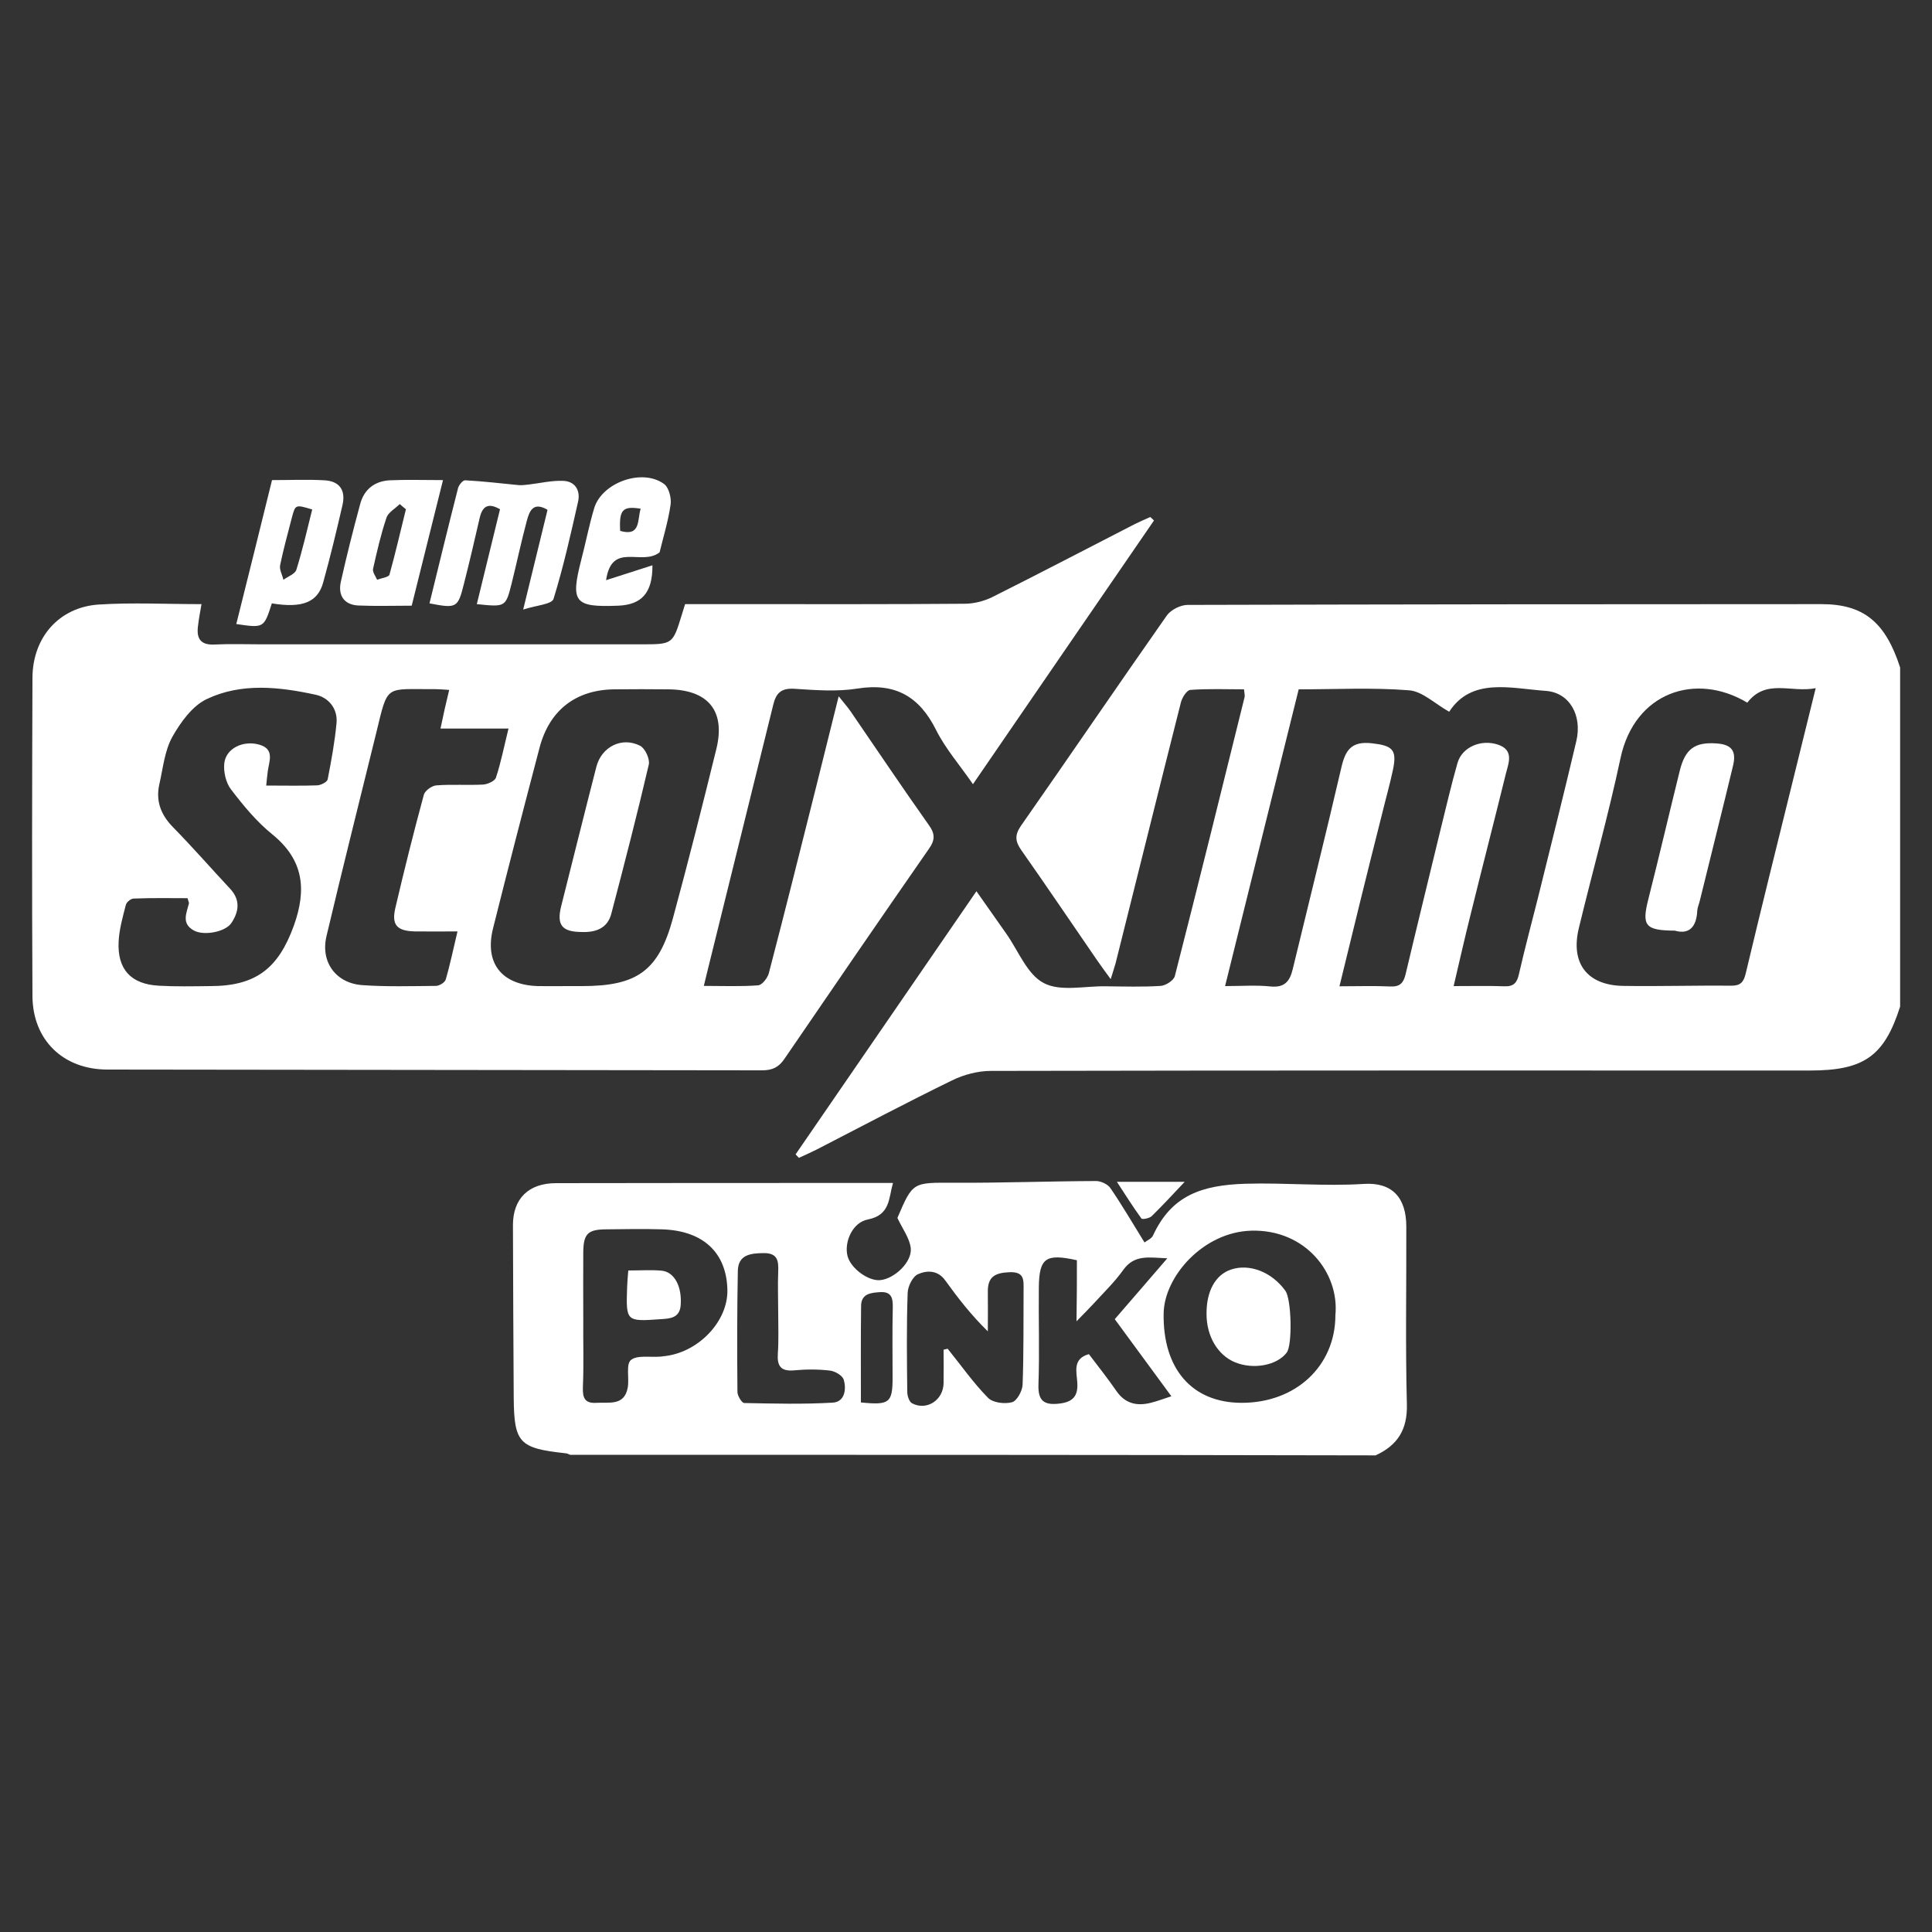 <?xml version="1.0" encoding="UTF-8"?> <svg xmlns="http://www.w3.org/2000/svg" xmlns:xlink="http://www.w3.org/1999/xlink" version="1.1" id="Layer_1" x="0px" y="0px" viewBox="0 0 1000 1000" style="enable-background:new 0 0 1000 1000;" xml:space="preserve"><rect x="0" y="0" width="1000" height="1000" fill="#333333" stroke="none"/> <path style="fill:#FFFFFF;" d="M983.5,521c-8.2,25.7-18.7,33.1-46.7,33.1c-141.3,0-282.6-0.1-423.9,0.2c-6.7,0-14,1.9-20.1,4.9 C469.2,570.7,446,583,422.7,595c-3,1.5-6.1,2.9-9.2,4.3c-0.6-0.6-1.1-1.2-1.7-1.8c30.9-45,61.8-89.9,93.6-136.2 c5.5,7.8,10.5,14.9,15.4,21.9c6.3,8.9,10.8,21.1,19.4,25.6c8.6,4.6,21.3,1.5,32.2,1.7c9.5,0.1,18.9,0.4,28.4-0.2 c2.6-0.2,6.7-2.8,7.3-5.1c12.3-48.1,24.2-96.3,36.1-144.4c0.2-0.8-0.1-1.7-0.3-4c-9.2,0-18.5-0.4-27.8,0.3c-1.8,0.1-4.3,4-4.9,6.6 c-11.4,45-22.5,90-33.8,135c-0.6,2.2-1.4,4.4-2.5,8.1c-2.9-4-5.1-6.9-7.2-10c-13-18.9-25.9-38-39.1-56.8c-3.1-4.4-3.5-7.7-0.2-12.5 c25.3-36.2,50.2-72.8,75.6-109c2.1-2.9,7.1-5.4,10.7-5.4c109.4-0.3,218.7-0.4,328.1-0.4c21.8,0,33.1,9.3,40.7,32.8 C983.5,404.1,983.5,462.5,983.5,521z M693.3,510.5c9.9,0,18.1-0.3,26.4,0.1c4.9,0.2,6.7-1.8,7.8-6.2c5.9-24.9,12-49.7,18-74.5 c2.9-11.7,5.6-23.4,8.9-35c2.4-8.2,12.1-12.4,20.9-9.5c8.4,2.8,5.6,9.4,4.2,14.8c-6.1,24.8-12.5,49.5-18.6,74.3 c-2.9,11.5-5.5,23.2-8.5,35.9c9.7,0,18-0.2,26.2,0.1c4.9,0.2,6.6-1.8,7.6-6.3c3-13.2,6.5-26.2,9.8-39.3 c6.7-27.1,13.5-54.1,19.9-81.3c3.1-13.1-3.3-25.1-15.8-26c-18.2-1.3-38.4-7.1-50,10.8c-7.5-4.2-13.9-10.6-20.8-11.1 c-18.7-1.5-37.7-0.5-57.1-0.5c-12.7,51-25.2,101.7-38.1,153.6c8.5,0,16.1-0.6,23.6,0.2c7.2,0.7,9.9-2.7,11.4-8.9 c8.4-34.8,17.1-69.6,25.2-104.5c2.1-9.1,5.3-13.6,15.6-12.5c10.8,1.2,13.3,3.2,11.1,13.7c-1.7,8-4,16-5.9,23.9 C707.7,451.5,700.6,480.5,693.3,510.5z M904.4,363.7c-26.7-16-58.3-5.4-65.6,28.6c-6.3,29.6-14.5,58.7-21.6,88.1 c-4.4,18.2,4.3,29.6,23,29.9c18.6,0.3,37.2-0.3,55.9-0.1c4.8,0,6.4-1.8,7.5-6.4c8-33.7,16.4-67.3,24.7-101 c3.7-15,7.4-30.1,11.5-46.6C927,358.7,914.1,351.1,904.4,363.7z"></path> <path style="fill:#FFFFFF;" d="M295.1,753c-0.8-0.3-1.6-0.8-2.5-0.8c-23.8-2.6-26.5-5.3-26.7-28.7c-0.2-29.8-0.3-59.6-0.4-89.4 c0-13.7,8.1-21.7,22.3-21.7c52.6-0.1,105.2-0.1,157.9-0.1c5.3,0,10.5,0,16.5,0c-2.3,8.1-1.4,16.6-13,18.9c-8,1.5-12.4,11.8-10.5,19 c1.7,6.3,10.6,12.9,16.8,12.4c7.3-0.6,16.7-9.3,15.9-16.6c-0.6-5.2-4.3-10-6.9-15.6c8-18.8,8-18.3,29.3-18.2 c24.5,0.1,49-0.8,73.5-0.9c2.5,0,6,1.6,7.4,3.6c6.1,8.9,11.5,18.2,17.7,28.2c1.2-1,3.6-1.9,4.4-3.6c9.5-20.7,25.1-26.1,47.9-26.8 c20.4-0.6,40.8,1.4,61.1,0.1c14.8-1,22.1,7.1,22.1,22.1c0.1,30.7-0.5,61.4,0.3,92.1c0.3,13.1-4.9,21.1-16.2,26.3 C573,753,434.1,753,295.1,753z M691.2,680.7c2.1-21.8-15.5-44.5-43.6-43.7c-24.8,0.7-45,23.7-45.3,42.8 c-0.5,28.6,14.6,46.2,40.2,46.3C670.7,726.2,691.2,707,691.2,680.7z M301.9,682.7C301.9,682.7,301.9,682.7,301.9,682.7 c-0.1,11.8,0.3,23.6-0.2,35.4c-0.2,5.6,1.1,8.4,7.1,8c6.5-0.4,14.3,1.7,16.1-7.8c0.9-4.8-1-12,1.6-14.3c3.1-2.7,9.8-1.4,15-1.8 c0.6,0,1.2-0.1,1.8-0.2c17.8-1.6,33.5-17.8,33.2-34.3c-0.4-19.4-12.6-30.8-34-31.4c-9.4-0.3-18.9-0.1-28.4,0 c-9.8,0-12.1,2.2-12.2,11.8C301.8,659.7,301.9,671.2,301.9,682.7z M488.4,698.6c0.7-0.2,1.4-0.3,2.1-0.5 c6.9,8.5,13.2,17.6,20.9,25.4c2.5,2.6,8.7,3.3,12.4,2.3c2.6-0.7,5.4-5.9,5.5-9.2c0.6-16.2,0.4-32.4,0.5-48.6c0-5.2,0.7-9.9-7.4-9.5 c-7.3,0.3-11.2,2.3-11.1,10.1c0.1,6.8,0,13.7,0,20.5c-8.7-8.5-15.5-17.3-22-26.3c-3.9-5.5-9.6-5.3-14.1-3.3 c-2.8,1.2-5.3,6.3-5.4,9.7c-0.6,17.1-0.4,34.2-0.2,51.3c0,2,1,5,2.4,5.8c7.6,4.1,16.4-1.6,16.4-10.6 C488.5,710,488.4,704.3,488.4,698.6z M557.4,652.3c-16.1-3.6-19.5-1.2-19.7,13.9c-0.2,16.8,0.4,33.6-0.2,50.4 c-0.3,8.6,3,10.8,10.8,9.9c6.8-0.8,9.8-3.7,9.3-10.9c-0.3-5.4-2.6-12.3,6-14.7c4.8,6.3,9.7,12.5,14.2,19c4.5,6.6,10.6,8,17.8,6.2 c3.3-0.8,6.6-2.1,10.7-3.4c-10-13.6-19.5-26.6-29.3-39.9c8.9-10.3,17.5-20.2,27.2-31.5c-9.5-0.4-17-2.1-22.8,6 c-4.4,6.2-10,11.6-15.2,17.3c-2.4,2.6-4.9,5.1-9,9.3C557.4,671.5,557.4,661.8,557.4,652.3z M402.8,679.5 C402.8,679.5,402.8,679.5,402.8,679.5c0-7.1-0.3-14.1,0-21.2c0.2-5.7-0.2-9.8-7.7-9.7c-6.8,0.1-13,0.9-13.2,9.2 c-0.4,20.9-0.4,41.8-0.2,62.7c0,2,2.3,5.7,3.5,5.7c15.3,0.3,30.7,0.7,45.9-0.2c6.1-0.4,7.1-6.9,5.6-11.9c-0.7-2.2-4.5-4.4-7.2-4.7 c-6.1-0.7-12.4-0.7-18.5-0.1c-6.9,0.6-8.8-2.3-8.4-8.6C403.1,693.7,402.8,686.6,402.8,679.5z M445.6,725.9 c14.8,1.5,16.4,0.2,16.4-12.9c0-12.1-0.2-24.1,0.1-36.2c0.1-4.8-0.6-8.3-6.4-8c-4.8,0.3-10,0.7-10,7.2 C445.5,692.5,445.6,708.9,445.6,725.9z"></path> <path style="fill:#FFFFFF;" d="M597.3,269.4c-30.9,45-61.9,90.1-93.7,136.5c-6.8-9.9-14.2-18.3-19.1-28.1 c-8.7-17.4-21.2-24.5-40.7-21.4c-10.7,1.7-21.9,0.8-32.8,0.1c-6.9-0.4-9.4,2.5-10.8,8.4C389.6,408,378.9,451,368.3,494 c-1.3,5.1-2.5,10.2-4,16.3c9.9,0,19,0.4,28.1-0.3c2-0.1,4.8-3.7,5.5-6.1c8.4-32.1,16.4-64.3,24.5-96.5c3.8-15.1,7.5-30.1,11.7-47 c2.6,3.3,4.5,5.4,6.1,7.7c13.5,19.7,26.8,39.5,40.6,59c3.3,4.6,3.2,7.8-0.1,12.4c-25.1,36.1-49.9,72.3-74.7,108.6 c-3,4.4-6.3,5.9-11.6,5.9c-112.9-0.2-225.9-0.2-338.8-0.4c-22.9,0-38.7-15.3-38.8-38.1c-0.3-54.9-0.2-109.8,0-164.7 c0.1-21,13.9-36.6,34.4-37.9c17.3-1.1,34.8-0.2,53.1-0.2c-0.7,4-1.4,7.6-1.8,11.2c-0.9,6.5,1.2,10.1,8.6,9.7c8-0.4,16-0.1,23.9-0.1 c65.6,0,131.3,0,196.9,0c16.3,0,16.3,0,21-15.3c0.5-1.7,1-3.3,1.7-5.5c10.7,0,21.3,0,32,0c37.5,0,75.1,0.1,112.6-0.2 c4.8,0,10-1.3,14.3-3.4c24.8-12.4,49.4-25.3,74-37.9c2.6-1.3,5.2-2.4,7.9-3.6C596.1,268.3,596.7,268.8,597.3,269.4z M294.2,510.4 c2.4,0,4.7,0,7.1,0c28.5,0,39.6-7.9,47-35.1c7.9-29.1,15.3-58.4,22.5-87.7c4.8-19.7-4.3-30.6-24.8-30.8c-9.4-0.1-18.9-0.1-28.3,0 c-19.7,0.3-33.3,10.8-38.4,30.1c-8.2,31.2-16.3,62.4-24.1,93.6c-4.5,18,4.4,29.3,23.2,29.9C283.5,510.5,288.8,510.4,294.2,510.4z M97.1,464.9c-9.2,0-18.6-0.2-27.9,0.2c-1.5,0-3.8,1.9-4.1,3.4c-1.6,6.2-3.4,12.6-3.7,18.9c-0.7,14.3,6.3,22,20.8,22.8 c8.8,0.5,17.7,0.3,26.6,0.2c23.7,0,35.3-9.2,43.3-31.3c6.7-18.7,5.1-34-11.1-47.2c-8.2-6.6-15.1-15-21.5-23.4 c-2.6-3.4-3.9-9.1-3.4-13.5c0.9-7.7,9.8-11.9,18-9.6c8.2,2.3,5.2,8.5,4.5,13.8c-0.3,2.2-0.5,4.3-0.8,7.4c9.4,0,17.9,0.2,26.4-0.1 c1.9-0.1,5.1-1.7,5.4-3.1c1.9-9.7,3.7-19.5,4.6-29.3c0.6-7.4-4.2-13.1-10.8-14.5c-18.8-4.1-38.4-6.3-56.3,2.2 c-7.5,3.5-13.6,12-17.9,19.6c-4,7.2-4.8,16.1-6.7,24.4c-2,8.7,0.7,15.9,7.1,22.4c10.1,10.3,19.6,21.2,29.5,31.8 c5.4,5.8,4.6,11.8,0.7,17.7c-3.1,4.7-14.3,6.8-19.5,3.9c-6.5-3.6-3.8-8.9-2.5-14C97.8,466.9,97.4,466.3,97.1,464.9z M232.5,357.1 c-3.1-0.2-5.2-0.4-7.2-0.4c-26.3,0.2-24.3-3.1-30.6,22.8c-8.6,35-17.4,69.9-25.7,105c-3.2,13.4,4.8,24.4,18.5,25.4 c12.6,0.9,25.4,0.5,38.1,0.4c1.8,0,4.7-1.8,5.1-3.3c2.3-7.8,3.9-15.8,6.1-24.9c-8,0-15,0.1-22,0c-9.3-0.2-12.2-3.3-10.2-12 c4.6-19.7,9.5-39.3,14.8-58.8c0.6-2.1,4.2-4.7,6.6-4.8c7.9-0.6,15.9,0,23.9-0.4c2.4-0.1,6.2-1.8,6.8-3.6c2.6-7.9,4.2-16.1,6.5-25.4 c-12.2,0-23.3,0-35.2,0C229.5,369.9,230.8,364,232.5,357.1z"></path> <path style="fill:#FFFFFF;" d="M246.8,312.7c4.1-16.8,8-32.9,12-49.1c-6.2-3.6-9.1-1.5-10.5,4.4c-2.6,11.4-5.3,22.9-8.2,34.3 c-3.1,12.4-3.8,12.7-17.8,10c4.9-19.9,9.7-39.8,14.8-59.7c0.4-1.6,2.5-4.1,3.7-4c9.3,0.5,18.5,1.6,27.7,2.5c1.7,0.1,3.4-0.1,5.1-0.3 c6-0.7,12.1-2.2,18.1-1.9c6.1,0.3,8.8,5.1,7.5,10.8c-3.8,16.9-7.6,33.8-12.7,50.3c-0.9,2.8-8.9,3.3-15.7,5.5 c4.7-19.2,8.6-35.3,12.6-51.6c-7.5-4.5-9.4,0.8-10.7,5.6c-2.9,10.8-5.2,21.7-7.9,32.6C261.7,314.3,261.6,314.2,246.8,312.7z"></path> <path style="fill:#FFFFFF;" d="M140.7,312.3c-4.1,12.8-4.1,12.8-18.4,10.7c6.2-24.7,12.3-49.4,18.5-74.5c9.5,0,18.3-0.4,27.1,0.1 c7.8,0.4,11.1,5.1,9.4,12.7c-3.1,13.4-6.3,26.8-10,40.1C164.5,311.8,156.4,314.9,140.7,312.3z M161.6,263.7 c-8.7-2.6-8.7-2.6-10.5,4.1c-2.1,8.2-4.4,16.4-6.1,24.7c-0.5,2.3,1.1,5,1.7,7.6c2.3-1.7,6-3,6.7-5.2 C156.6,284.6,159,274.1,161.6,263.7z"></path> <path style="fill:#FFFFFF;" d="M229.3,248.5c-5.6,22.3-10.8,43.4-16.2,65c-9.5,0-18.6,0.3-27.7-0.1c-7.4-0.4-10.5-5.3-9-12.2 c3-13.5,6.4-26.9,10-40.2c2-7.7,7.5-12,15.4-12.4C210.4,248.2,219,248.5,229.3,248.5z M210.1,263.6c-1.1-0.9-2.2-1.8-3.2-2.7 c-2.4,2.4-6,4.3-6.9,7.2c-2.9,8.6-4.9,17.4-6.9,26.3c-0.4,1.7,1.3,3.8,2.1,5.7c2.2-0.9,6-1.3,6.4-2.7 C204.7,286.2,207.3,274.9,210.1,263.6z"></path> <path style="fill:#FFFFFF;" d="M341.4,285.9c-9.4,7.3-24.7-5.8-27.7,14.4c8.5-2.7,15.9-5.1,24-7.7c0.1,14.3-5.6,20.4-17.7,20.9 c-22.8,0.9-24.8-1.7-19.1-23.9c2.3-8.8,4-17.7,6.6-26.4c3.9-13.4,24.9-21,36.2-12.7c2.5,1.8,3.9,7.3,3.4,10.7 C345.8,270.1,343.1,278.8,341.4,285.9z M331.6,263.3c-9.4-1.5-11.2,0.6-10.6,11.5C331.7,277.8,329.8,269.3,331.6,263.3z"></path> <path style="fill:#FFFFFF;" d="M613.2,611.7c-6.4,6.8-11.6,12.4-17.1,17.8c-1.2,1.1-4.8,1.8-5.3,1.2c-4.3-5.9-8.2-12.1-12.7-19 C590.8,611.7,601.5,611.7,613.2,611.7z"></path> <path style="fill:#FFFFFF;" d="M866.9,481.7c-15.5-0.1-17.2-2.6-13.7-16.4c5.6-22.1,10.8-44.4,16.3-66.6 c2.8-11.1,7.8-14.7,18.9-13.9c7.8,0.5,10.5,3.8,8.6,11.6c-5.6,23.3-11.5,46.6-17.2,69.9c-0.4,1.7-1.2,3.4-1.3,5.1 C878.1,479.9,874.2,483.8,866.9,481.7z"></path> <path style="fill:#FFFFFF;" d="M624.5,680.1c-0.1-11.8,4.6-20.3,12.7-23c9.6-3.2,21.1,1.3,28.1,11c3.2,4.4,3.7,28.1,0.7,32 c-5.1,6.7-17.3,8.9-26.8,5C630.3,701.4,624.5,691.7,624.5,680.1z"></path> <path style="fill:#FFFFFF;" d="M325.2,657.6c6.3,0,11.9-0.4,17.3,0.1c6.7,0.7,10.6,8.4,9.8,18.1c-0.6,6.5-5.7,6.7-10.3,7 c-18,1.3-18,1.2-17.4-16.6C324.7,663.6,324.9,661,325.2,657.6z"></path> <path style="fill:#FFFFFF;" d="M300.9,482.4c-10-0.1-12.8-3.6-10.5-13.1c6.1-24.2,12.1-48.4,18.3-72.5c2.7-10.3,13.2-15.6,22.6-10.8 c2.6,1.3,5.2,6.9,4.5,9.8c-6,25.7-12.6,51.3-19.3,76.8C314.6,480.5,308.4,482.7,300.9,482.4z"></path> </svg> 